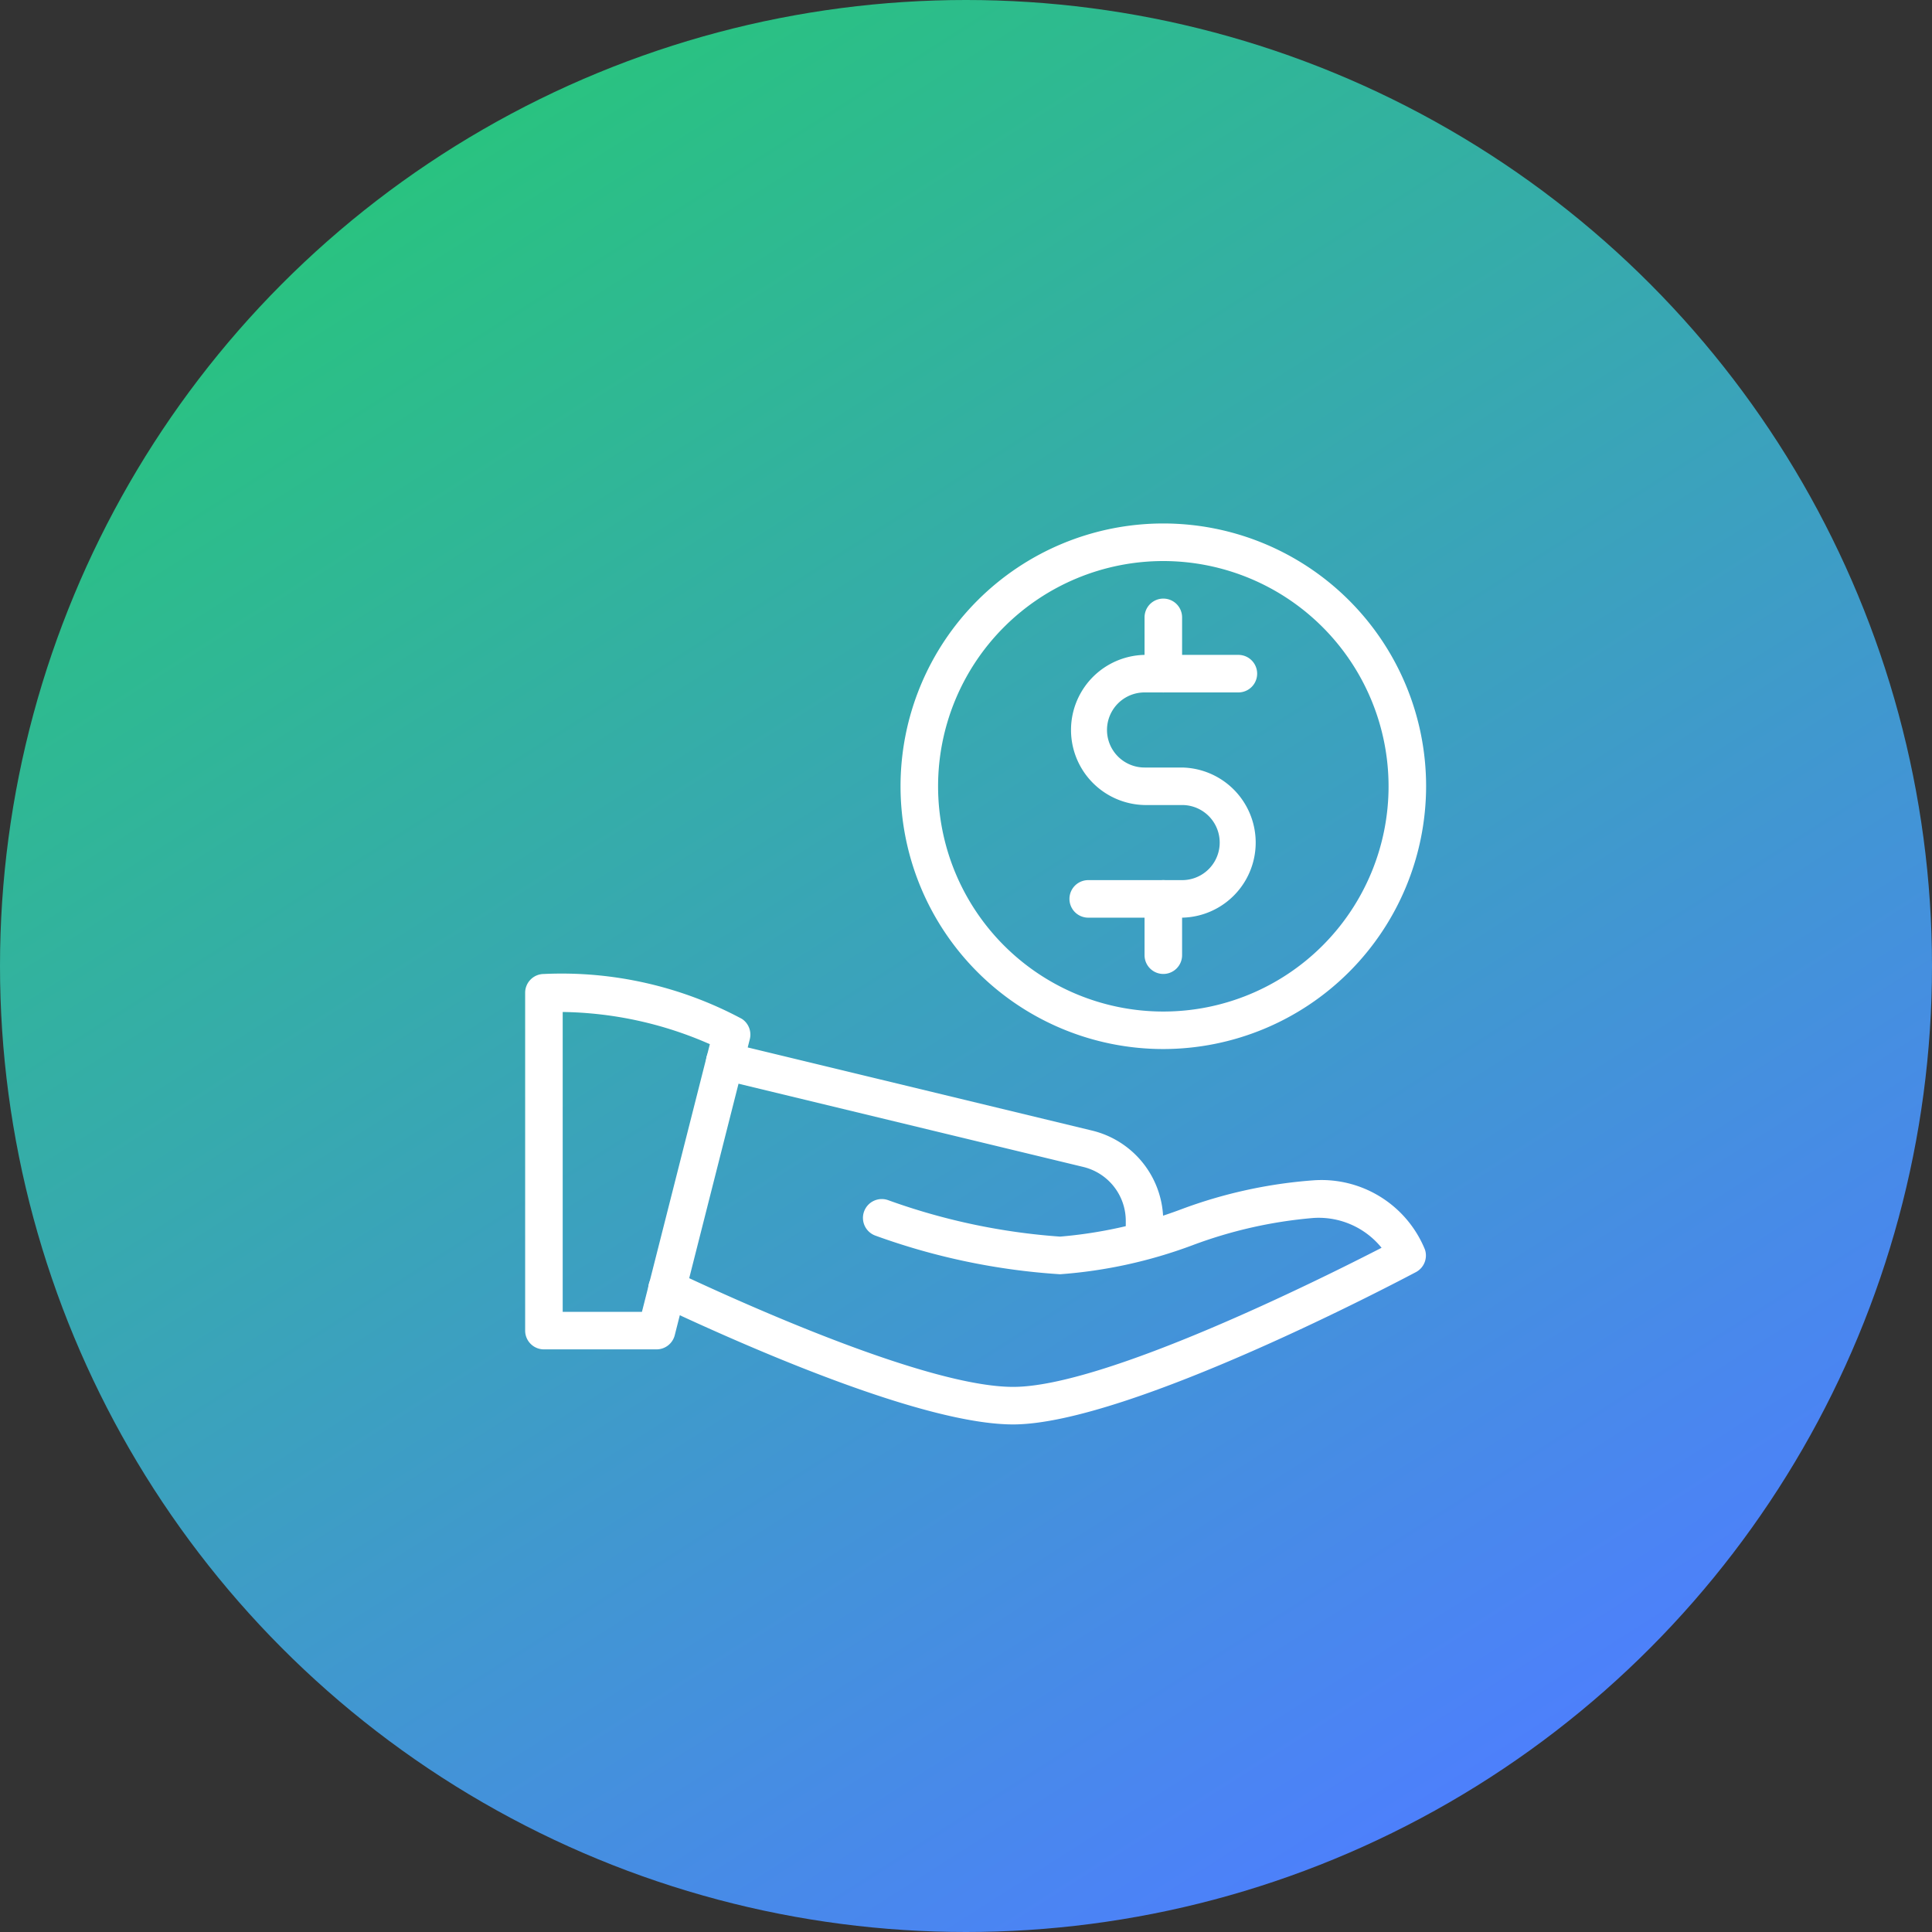 <svg xmlns="http://www.w3.org/2000/svg" xmlns:xlink="http://www.w3.org/1999/xlink" width="60" height="60" viewBox="0 0 60 60"><rect x="0" y="0" width="60" height="60" fill="#333333" stroke="none"/><defs><style>.a{fill:url(#a);}.b{fill:#fff;}</style><linearGradient id="a" x1="0.802" y1="0.893" x2="0.178" y2="-0.087" gradientUnits="objectBoundingBox"><stop offset="0" stop-color="#4d80fb"/><stop offset="1" stop-color="#23ce6b"/></linearGradient></defs><g transform="translate(0.177 0.131)"><circle class="a" cx="30" cy="30" r="30" transform="translate(-0.177 -0.131)"/><g transform="translate(16.132 16.127)"><path class="b" d="M18.161,16.321a8.161,8.161,0,1,1,8.161-8.161A8.17,8.17,0,0,1,18.161,16.321Zm0-15.155a6.995,6.995,0,1,0,6.995,6.995A7,7,0,0,0,18.161,1.166Z" transform="translate(1.658)"/><path class="b" d="M18,11.661H15.083a.583.583,0,0,1,0-1.166H18a1.166,1.166,0,0,0,0-2.332H16.832a2.332,2.332,0,0,1,0-4.663h2.914a.583.583,0,0,1,0,1.166H16.832a1.166,1.166,0,0,0,0,2.332H18a2.332,2.332,0,0,1,0,4.663Z" transform="translate(2.404 0.58)"/><path class="b" d="M17.083,12.414a.583.583,0,0,1-.583-.583V10.083a.583.583,0,1,1,1.166,0v1.749A.583.583,0,0,1,17.083,12.414Z" transform="translate(2.736 1.575)"/><path class="b" d="M17.083,4.915a.583.583,0,0,1-.583-.583V2.583a.583.583,0,1,1,1.166,0V4.332A.583.583,0,0,1,17.083,4.915Z" transform="translate(2.736 0.332)"/><path class="b" d="M4.08,23.658H.583A.583.583,0,0,1,0,23.075V12.583A.583.583,0,0,1,.583,12,11.847,11.847,0,0,1,6.73,13.393a.585.585,0,0,1,.247.632L4.646,23.218a.584.584,0,0,1-.565.44ZM1.166,22.492H3.627L5.736,14.18a11.7,11.7,0,0,0-4.57-1Z" transform="translate(0 1.99)"/><path class="b" d="M14.612,25.078c-2.751,0-8.071-2.313-11-3.693a.583.583,0,1,1,.5-1.054c2.285,1.077,7.881,3.581,10.5,3.581,2.835,0,9.519-3.331,11.441-4.32a2.513,2.513,0,0,0-2.115-.926,14.013,14.013,0,0,0-3.76.848,14.794,14.794,0,0,1-4.109.9,20.638,20.638,0,0,1-5.737-1.2.583.583,0,0,1,.4-1.1,19.8,19.8,0,0,0,5.338,1.131,14.013,14.013,0,0,0,3.76-.848,14.794,14.794,0,0,1,4.109-.9A3.469,3.469,0,0,1,27.4,19.647a.584.584,0,0,1-.279.7c-.363.191-8.914,4.731-12.515,4.731Z" transform="translate(0.544 2.901)"/><path class="b" d="M18.437,20.546a.583.583,0,0,1-.583-.583v-.583a1.724,1.724,0,0,0-1.334-1.693L5.266,14.97a.583.583,0,0,1-.43-.7.591.591,0,0,1,.7-.43l11.25,2.716a2.887,2.887,0,0,1,2.231,2.828v.583A.583.583,0,0,1,18.437,20.546Z" transform="translate(0.799 2.292)"/></g></g></svg>